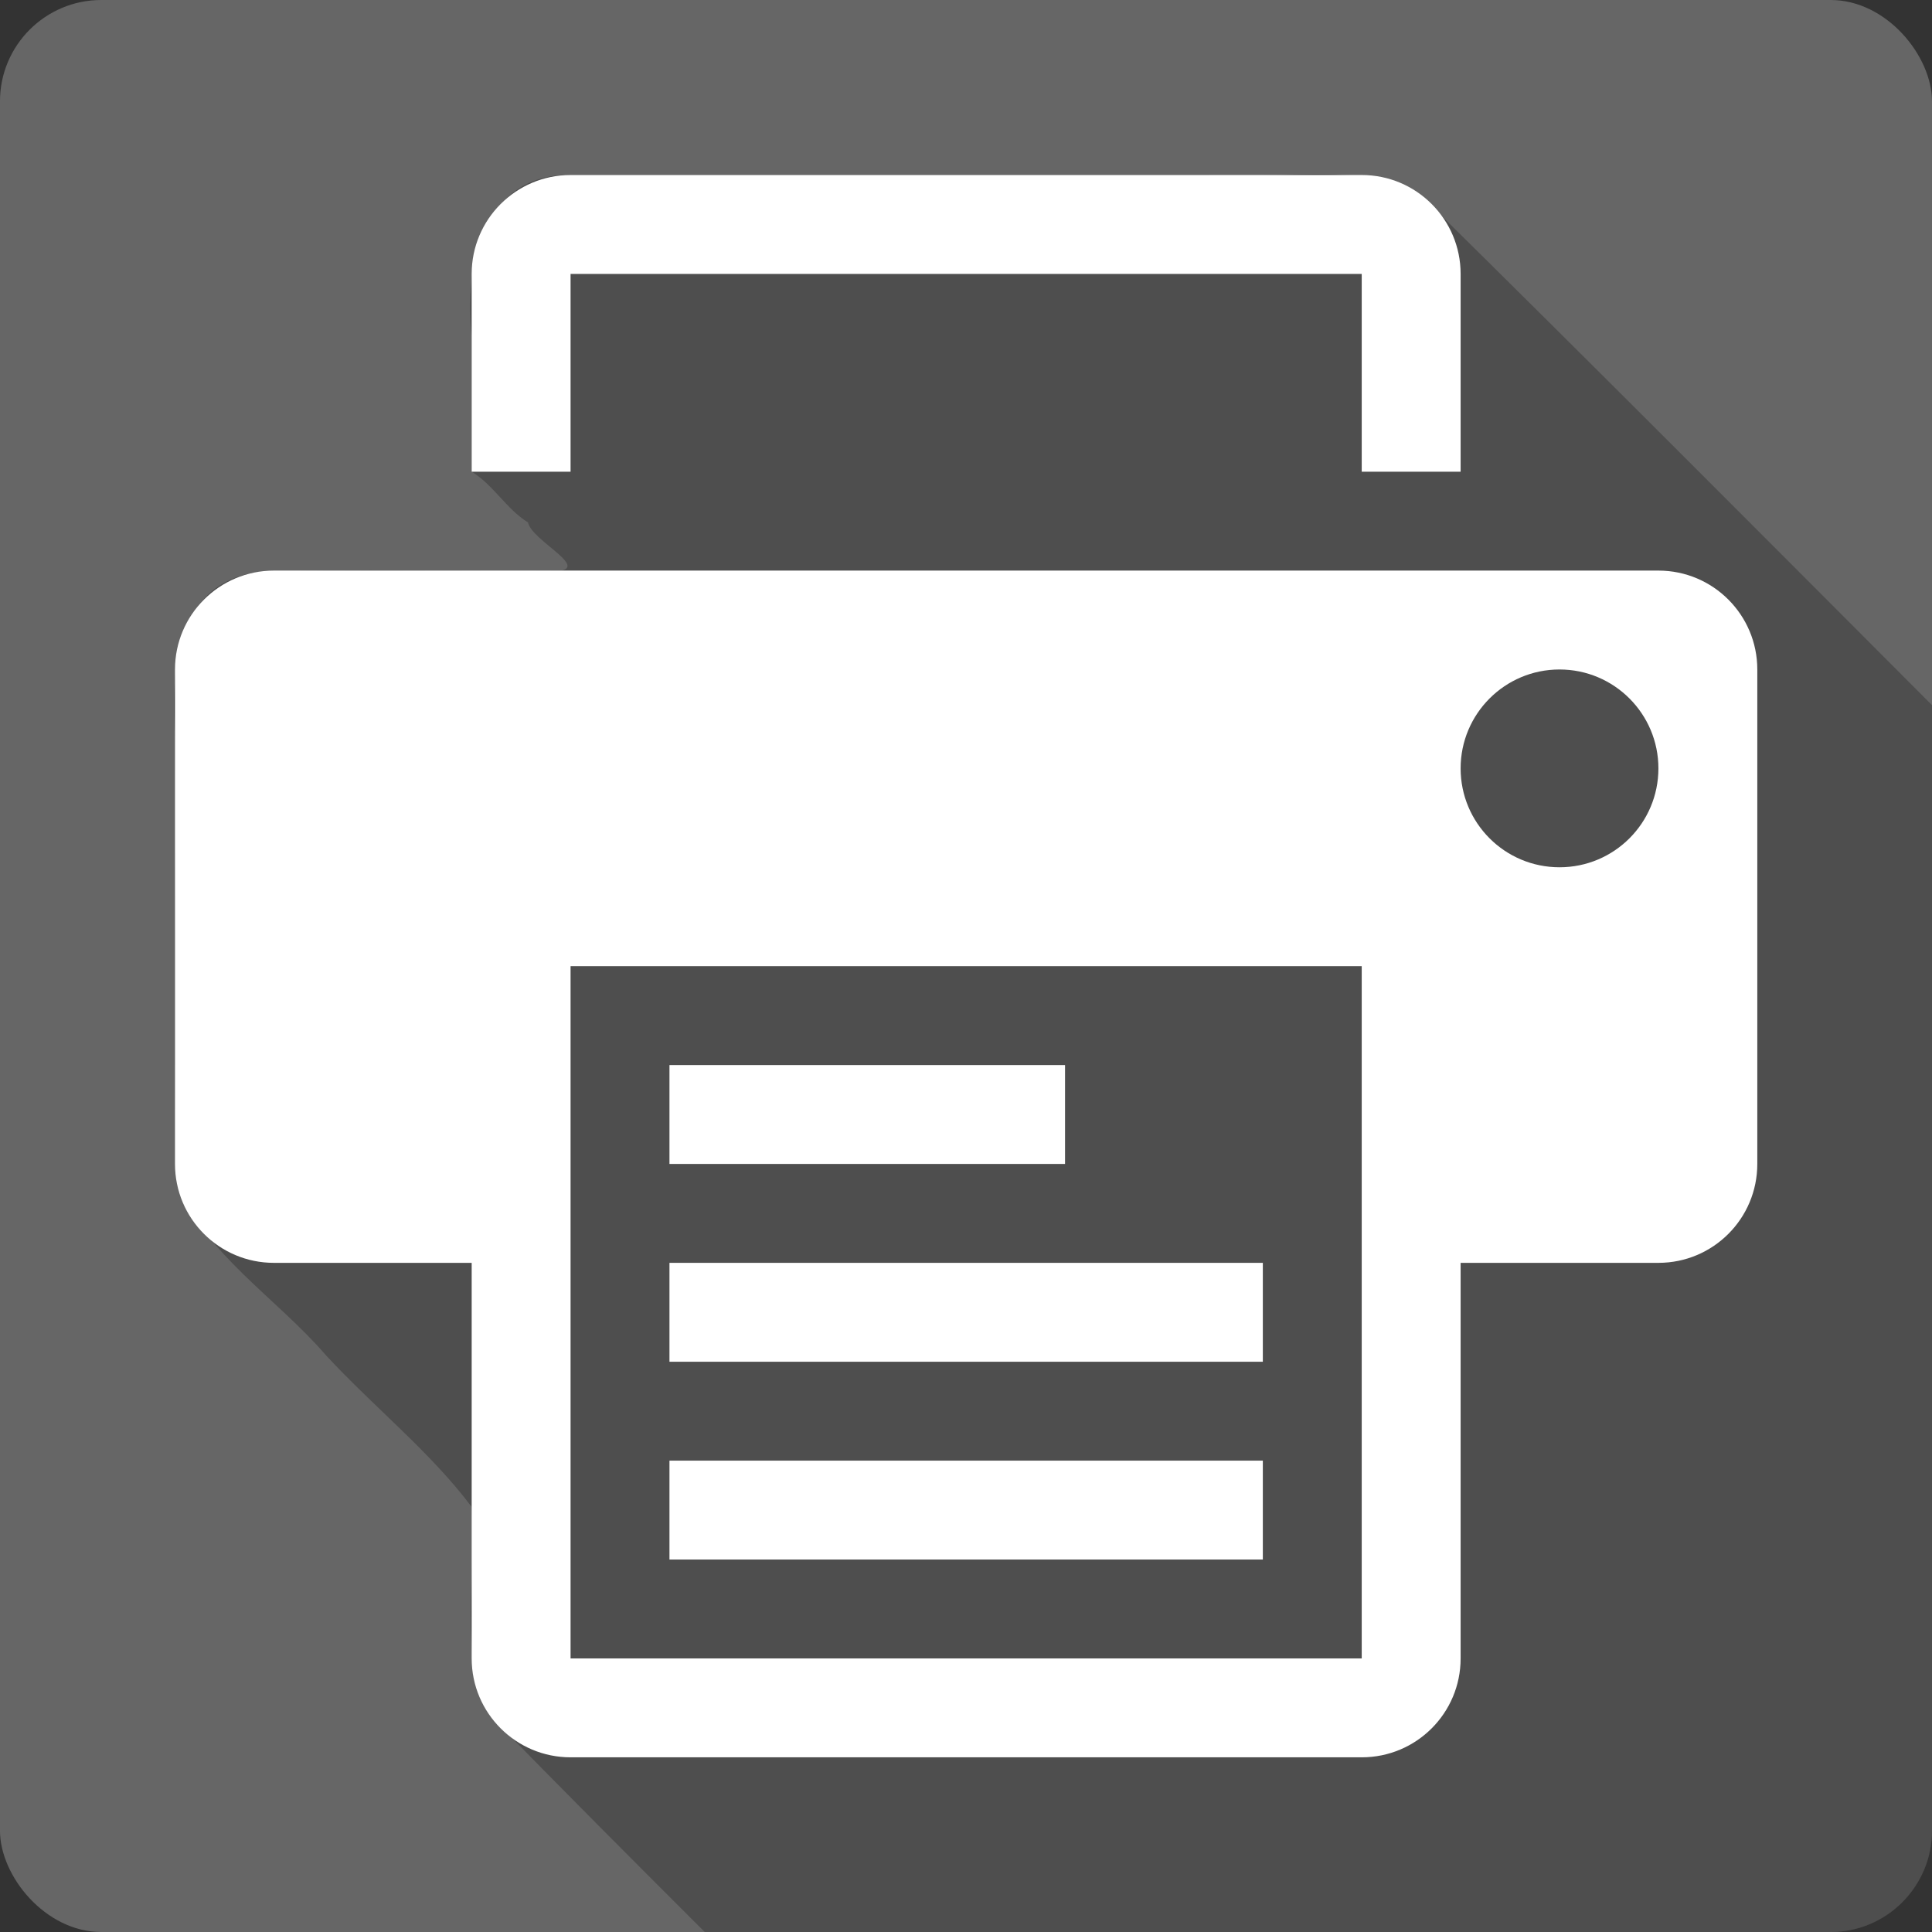 <?xml version="1.0" encoding="UTF-8" standalone="no"?>
<!-- Created with Inkscape (http://www.inkscape.org/) -->

<svg
   xmlns:dc="http://purl.org/dc/elements/1.1/"
   xmlns:cc="http://creativecommons.org/ns#"
   xmlns:rdf="http://www.w3.org/1999/02/22-rdf-syntax-ns#"
   xmlns:svg="http://www.w3.org/2000/svg"
   xmlns="http://www.w3.org/2000/svg"
   xmlns:sodipodi="http://sodipodi.sourceforge.net/DTD/sodipodi-0.dtd"
   xmlns:inkscape="http://www.inkscape.org/namespaces/inkscape"
   version="1.1"
   width="100%"
   height="100%"
   viewBox="0 0 512 512"
   id="svg2"
   inkscape:version="0.91 r13725"
   sodipodi:docname="printer.svg">
  <rect x="0" y="0" width="512" height="512" fill="#333333" stroke="none"/>
  <sodipodi:namedview
     pagecolor="#ffffff"
     bordercolor="#666666"
     borderopacity="1"
     objecttolerance="10"
     gridtolerance="10"
     guidetolerance="10"
     inkscape:pageopacity="0"
     inkscape:pageshadow="2"
     inkscape:window-width="1366"
     inkscape:window-height="709"
     id="namedview2348"
     showgrid="false"
     inkscape:zoom="0.4609375"
     inkscape:cx="-271.18644"
     inkscape:cy="219.11864"
     inkscape:window-x="-2"
     inkscape:window-y="-3"
     inkscape:window-maximized="1"
     inkscape:current-layer="svg2" />
  <defs
     id="defs4692" />
  <g
     id="g3376"
     transform="translate(355.797,-423.051)">
    <rect
       style="fill:#666666"
       id="rect2780"
       y="423.051"
       x="-355.802"
       rx="26.853"
       height="512"
       width="512" />
    <path
       style="fill-opacity:0.235"
       id="path4630"
       inkscape:connector-curvature="0"
       d="m -7.392,469.141 c -9.62,0.046 -19.451,1.01 -28.875,0.281 l -168.31,0 c -23.497,-0.403 -28.28,24.636 -26.22,43.03 l 0,35.594 c 5.866,3.611 9.104,9.826 14.938,13.469 0.932,4.571 15.02,11.244 8.938,12.75 -27.17,0.323 -54.43,-0.666 -81.56,0.531 -21.33,3.751 -21.948,26.887 -20.938,43.969 0.376,39.4 -0.763,78.901 0.594,118.25 7.741,18.644 26.307,30.03 39.31,45.09 12.534,13.594 28.02,25.942 38.719,40.31 1.475,18.447 -3.876,38.465 4.969,55.38 18.785,19.226 37.751,38.25 56.781,57.25 l 298.41,0 c 14.876,0 26.844,-11.967 26.844,-26.844 l 0,-298.28 c -45.2,-45.28 -90.33,-90.66 -135.91,-135.53 -8.657,-4.405 -18.07,-5.296 -27.688,-5.25" />
    <g
       style="fill:#ffffff"
       id="g4678"
       transform="matrix(0.819,0,0,0.819,-309.422,469.431)">
      <path
         id="path4680"
         inkscape:connector-curvature="0"
         d="m 128,32 256,0 0,64 32,0 0,-64 C 416,14.344 401.687,0 384,0 L 128,0 C 110.344,0 96,14.344 96,32 l 0,64 32,0 0,-64" />
      <path
         id="path4682"
         inkscape:connector-curvature="0"
         d="M 480,128 32,128 C 14.344,128 0,142.344 0,160 l 0,160 c 0,17.688 14.344,32 32,32 l 64,0 0,128 c 0,17.688 14.344,32 32,32 l 256,0 c 17.688,0 32,-14.313 32,-32 l 0,-128 64,0 c 17.688,0 32,-14.313 32,-32 l 0,-160 c 0,-17.656 -14.312,-32 -32,-32 m -96,352 -256,0 0,-224 256,0 0,224 m 64,-256 c -17.688,0 -32,-14.313 -32,-32 0,-17.656 14.313,-32 32,-32 17.687,0 32,14.344 32,32 0,17.688 -14.312,32 -32,32" />
      <path
         id="path4684"
         inkscape:connector-curvature="0"
         d="m 160,288 128,0 0,32 -128,0 z" />
      <path
         id="path4686"
         inkscape:connector-curvature="0"
         d="m 160,352 192,0 0,32 -192,0 z" />
      <path
         id="path4688"
         inkscape:connector-curvature="0"
         d="m 160,416 192,0 0,32 -192,0 z" />
    </g>
  </g>
</svg>
